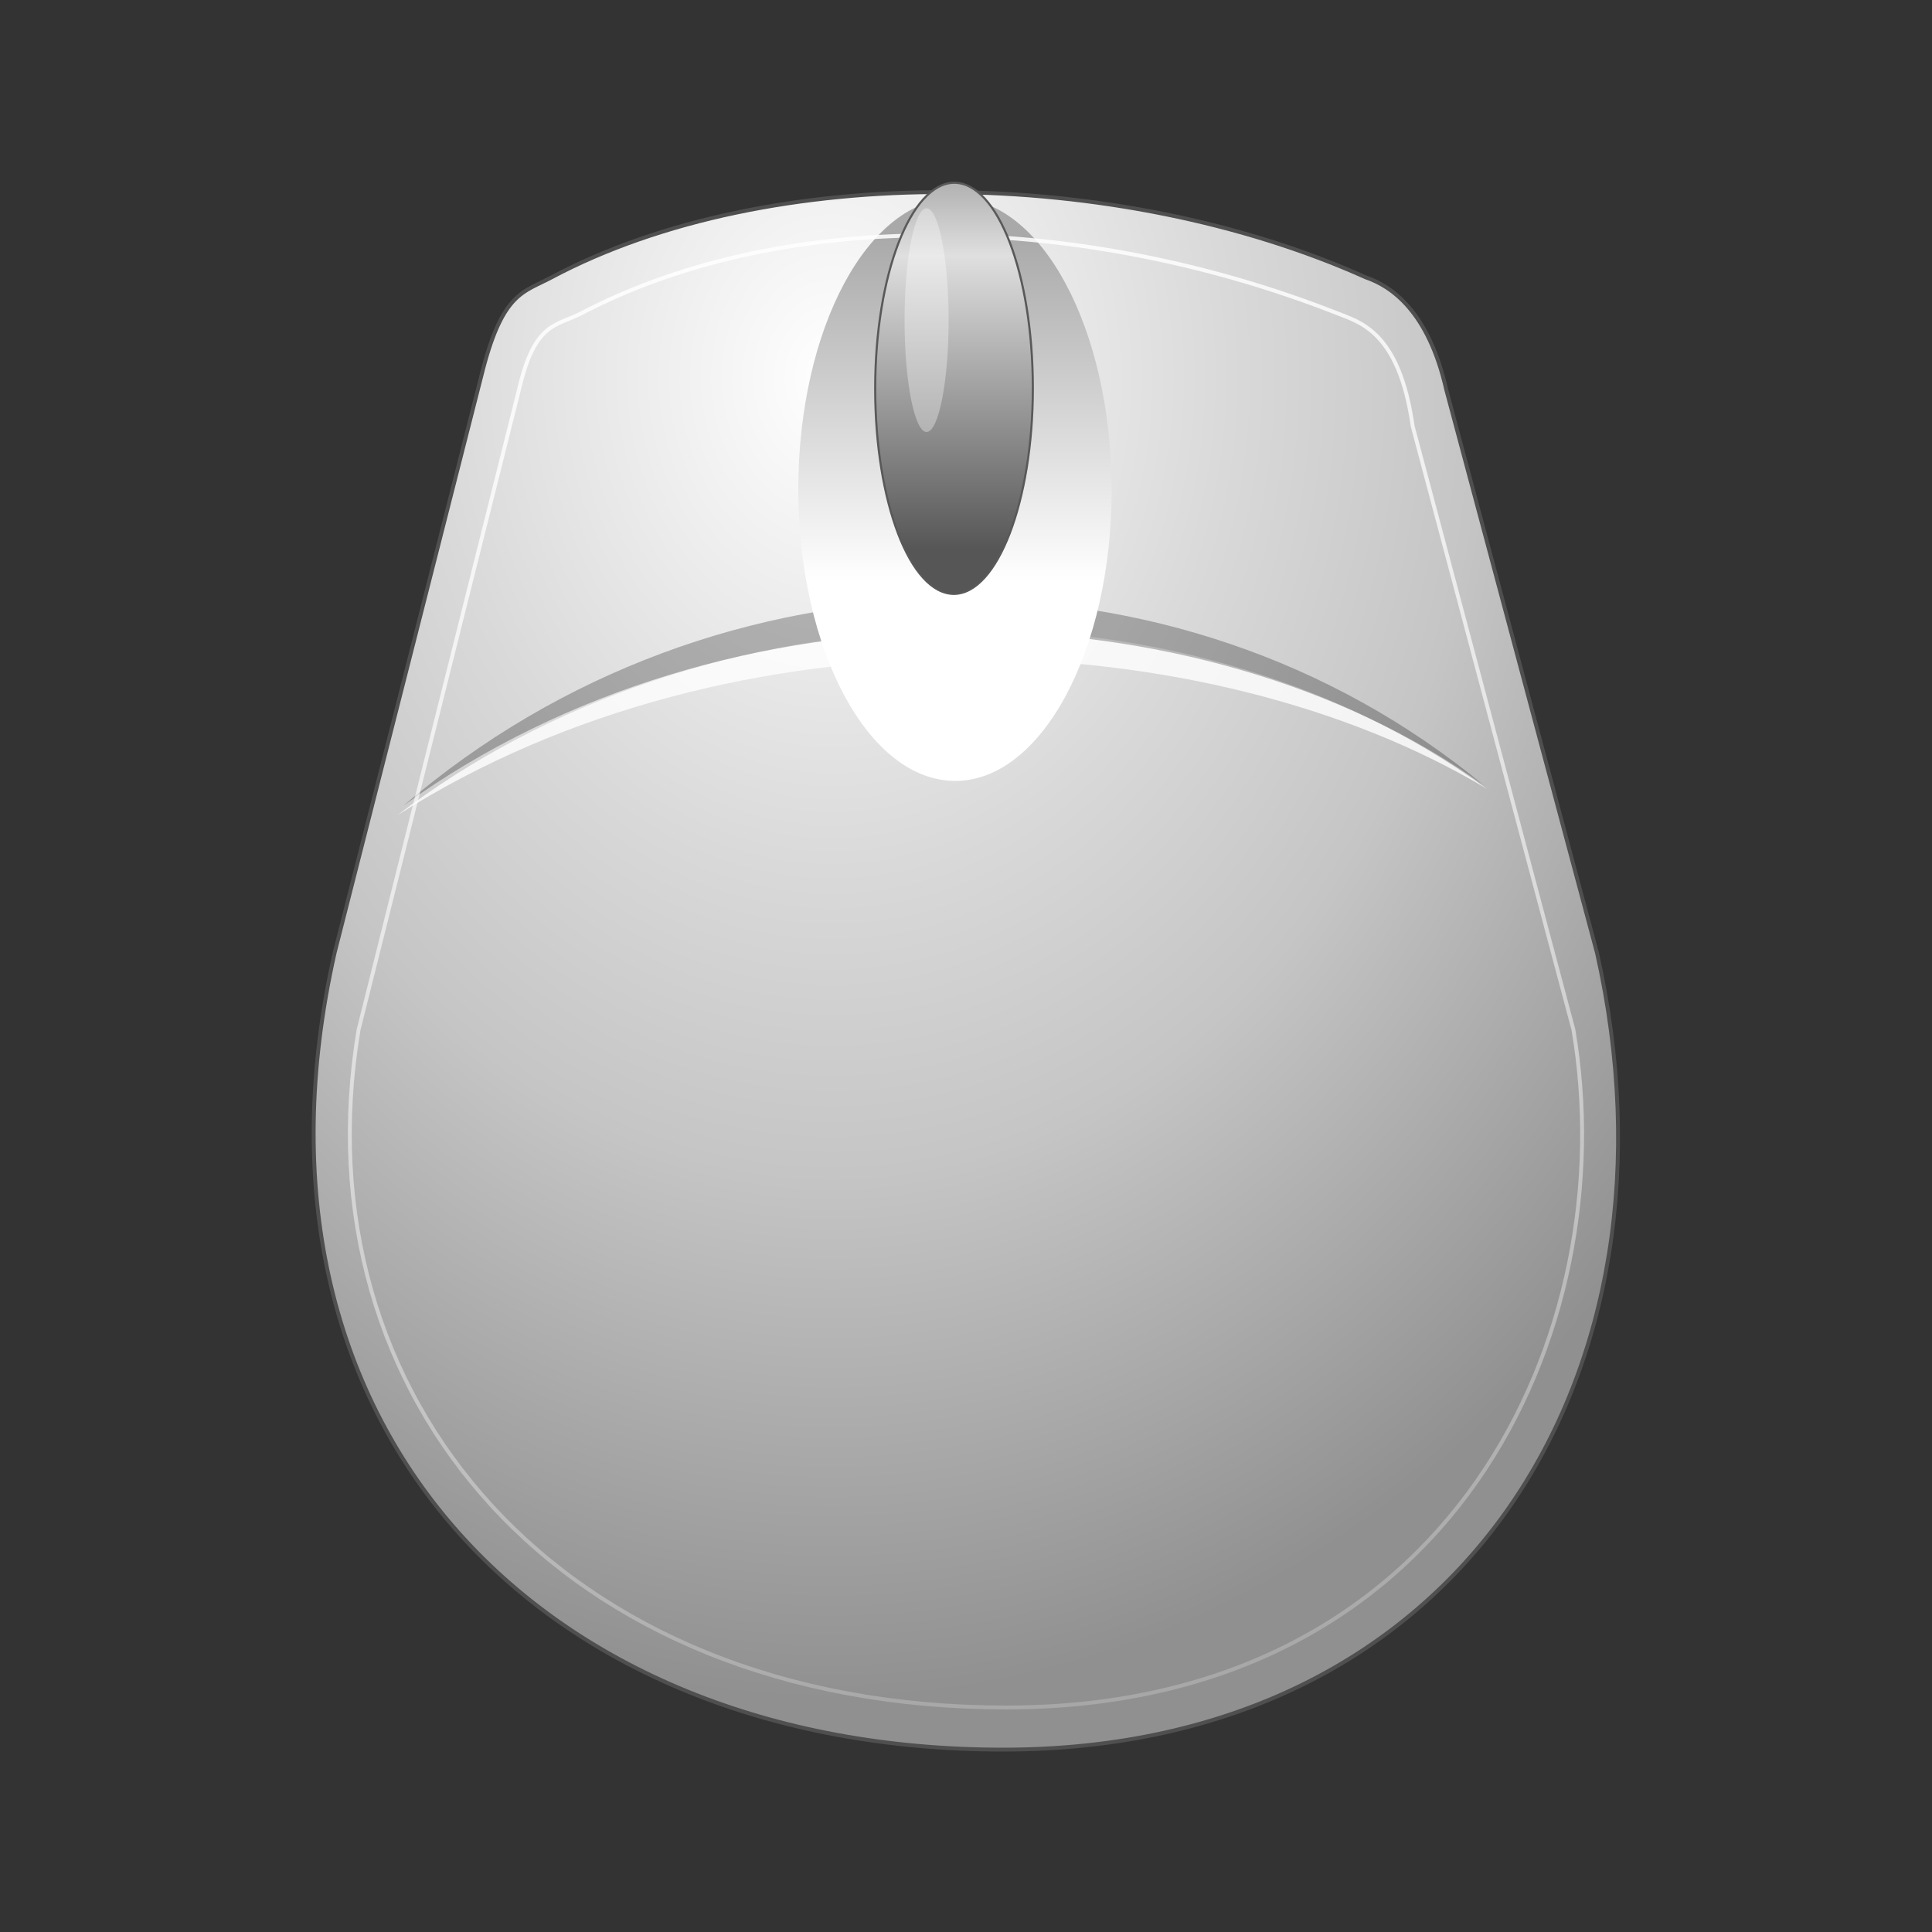 
<svg id="icon-mouse" xmlns="http://www.w3.org/2000/svg" viewBox="0 0 500 500">
	<rect x="0" y="0" width="500" height="500" fill="#333333" stroke="none"/>
	<style type="text/css">
		.st0{fill-rule:evenodd;clip-rule:evenodd;fill:url(#path11595_1_);stroke:#4F4F4F;}
		.st1{fill-rule:evenodd;clip-rule:evenodd;fill:#FFFFFF;fill-opacity:0.797;}
		.st2{fill-rule:evenodd;clip-rule:evenodd;fill-opacity:0.26;}
		.st3{fill-rule:evenodd;clip-rule:evenodd;fill:url(#path11617_1_);}
		.st4{fill:none;stroke:url(#path11633_1_);}
		.st5{fill-rule:evenodd;clip-rule:evenodd;fill:url(#path11619_1_);stroke:#595959;stroke-width:0.545;}
		.st6{fill-rule:evenodd;clip-rule:evenodd;fill:#FFFFFF;fill-opacity:0.333;}
	</style>
	<g id="layer1">
		
			<radialGradient id="path11595_1_" cx="73.428" cy="176.409" r="148.49" gradientTransform="matrix(1.866 0 0 2.305 78.311 -308.991)" gradientUnits="userSpaceOnUse">
			<stop  offset="0" style="stop-color:#FFFFFF"/>
			<stop  offset="0.373" style="stop-color:#D9D9D9"/>
			<stop  offset="0.603" style="stop-color:#C5C5C5"/>
			<stop  offset="1" style="stop-color:#909090"/>
		</radialGradient>
		<path id="path11595" class="st0" d="M86.6,246.6c-27.5,122.1,52.6,206.2,173,206.2c119,0,178.2-97.3,153.7-206.2l-39-145.7
			C369.7,80.5,360,74,353.5,71.8c-64.1-28.8-154.3-30.1-210.8,0c-7.1,3.8-12.4,3.8-17.6,23.4L86.6,246.6z"/>
		<g id="g11960" transform="matrix(0.841,0,0,1,4.171,1)">
			<path id="path11948" class="st1" d="M117.3,210c92.2-59.4,238.3-66.2,335.4-6.8C366.5,159.7,220.8,154.5,117.3,210z"/>
			<path id="path11615" class="st2" d="M119.2,207.5c96.7-69.7,238.3-70.7,332.4-5.3C364.5,149.9,219.3,146.6,119.2,207.5z"/>
		</g>
		
			<linearGradient id="path11617_1_" gradientUnits="userSpaceOnUse" x1="113.739" y1="310.391" x2="113.739" y2="247.211" gradientTransform="matrix(1.666 0 0 1.418 57.589 -289.648)">
			<stop  offset="0" style="stop-color:#FFFFFF"/>
			<stop  offset="1" style="stop-color:#A9A9A9"/>
		</linearGradient>
		<path id="path11617" class="st3" d="M287.7,126.7c0,41.6-18.1,75.4-40.5,75.4c-22.4,0-40.5-33.7-40.6-75.3v-0.1
			c0-41.6,18.1-75.4,40.5-75.4S287.6,85,287.7,126.7C287.7,126.6,287.7,126.6,287.7,126.7z"/>
		
			<linearGradient id="path11633_1_" gradientUnits="userSpaceOnUse" x1="318.616" y1="266.619" x2="375.288" y2="854.795" gradientTransform="matrix(0.771 0 0 1 -19.297 -289)">
			<stop  offset="0" style="stop-color:#FFFFFF"/>
			<stop  offset="1" style="stop-color:#FFFFFF;stop-opacity:0"/>
		</linearGradient>
		<path id="path11633" class="st4" d="M92.8,266.5c-15.8,94.8,52,175.4,167.6,175.4c115.7,0,160-97.4,146.8-175.4l-41.6-156.2
			c-3.5-24.6-13.7-26.9-19.7-29.3c-65.5-25.7-141.9-27.9-195.3,0c-6.7,3.5-12.2,2.2-16.3,19.9L92.8,266.5z"/>
		
			<linearGradient id="path11619_1_" gradientUnits="userSpaceOnUse" x1="309.745" y1="334.47" x2="309.745" y2="429.48" gradientTransform="matrix(0.841 0 0 1 -13.458 -287.257)">
			<stop  offset="0" style="stop-color:#B1B1B1"/>
			<stop  offset="0.2" style="stop-color:#DFDFDF"/>
			<stop  offset="1" style="stop-color:#565656"/>
		</linearGradient>
		<path id="path11619" class="st5" d="M267.3,100.5c0,29.3-9.2,53.1-20.4,53.2c-11.3,0-20.4-23.7-20.4-53.1v-0.1
			c0-29.3,9.2-53.1,20.4-53.2C258.2,47.2,267.3,70.9,267.3,100.5C267.3,100.4,267.3,100.4,267.3,100.5z"/>
		<path id="path11631" class="st6" d="M245.5,82.9c0,15.9-2.6,28.9-5.7,28.9c-3.1,0-5.7-12.9-5.7-28.9c0,0,0,0,0-0.1
			c0-15.9,2.6-28.9,5.7-28.9C242.9,53.9,245.5,66.9,245.5,82.9L245.5,82.9z"/>
	</g>
</svg>
